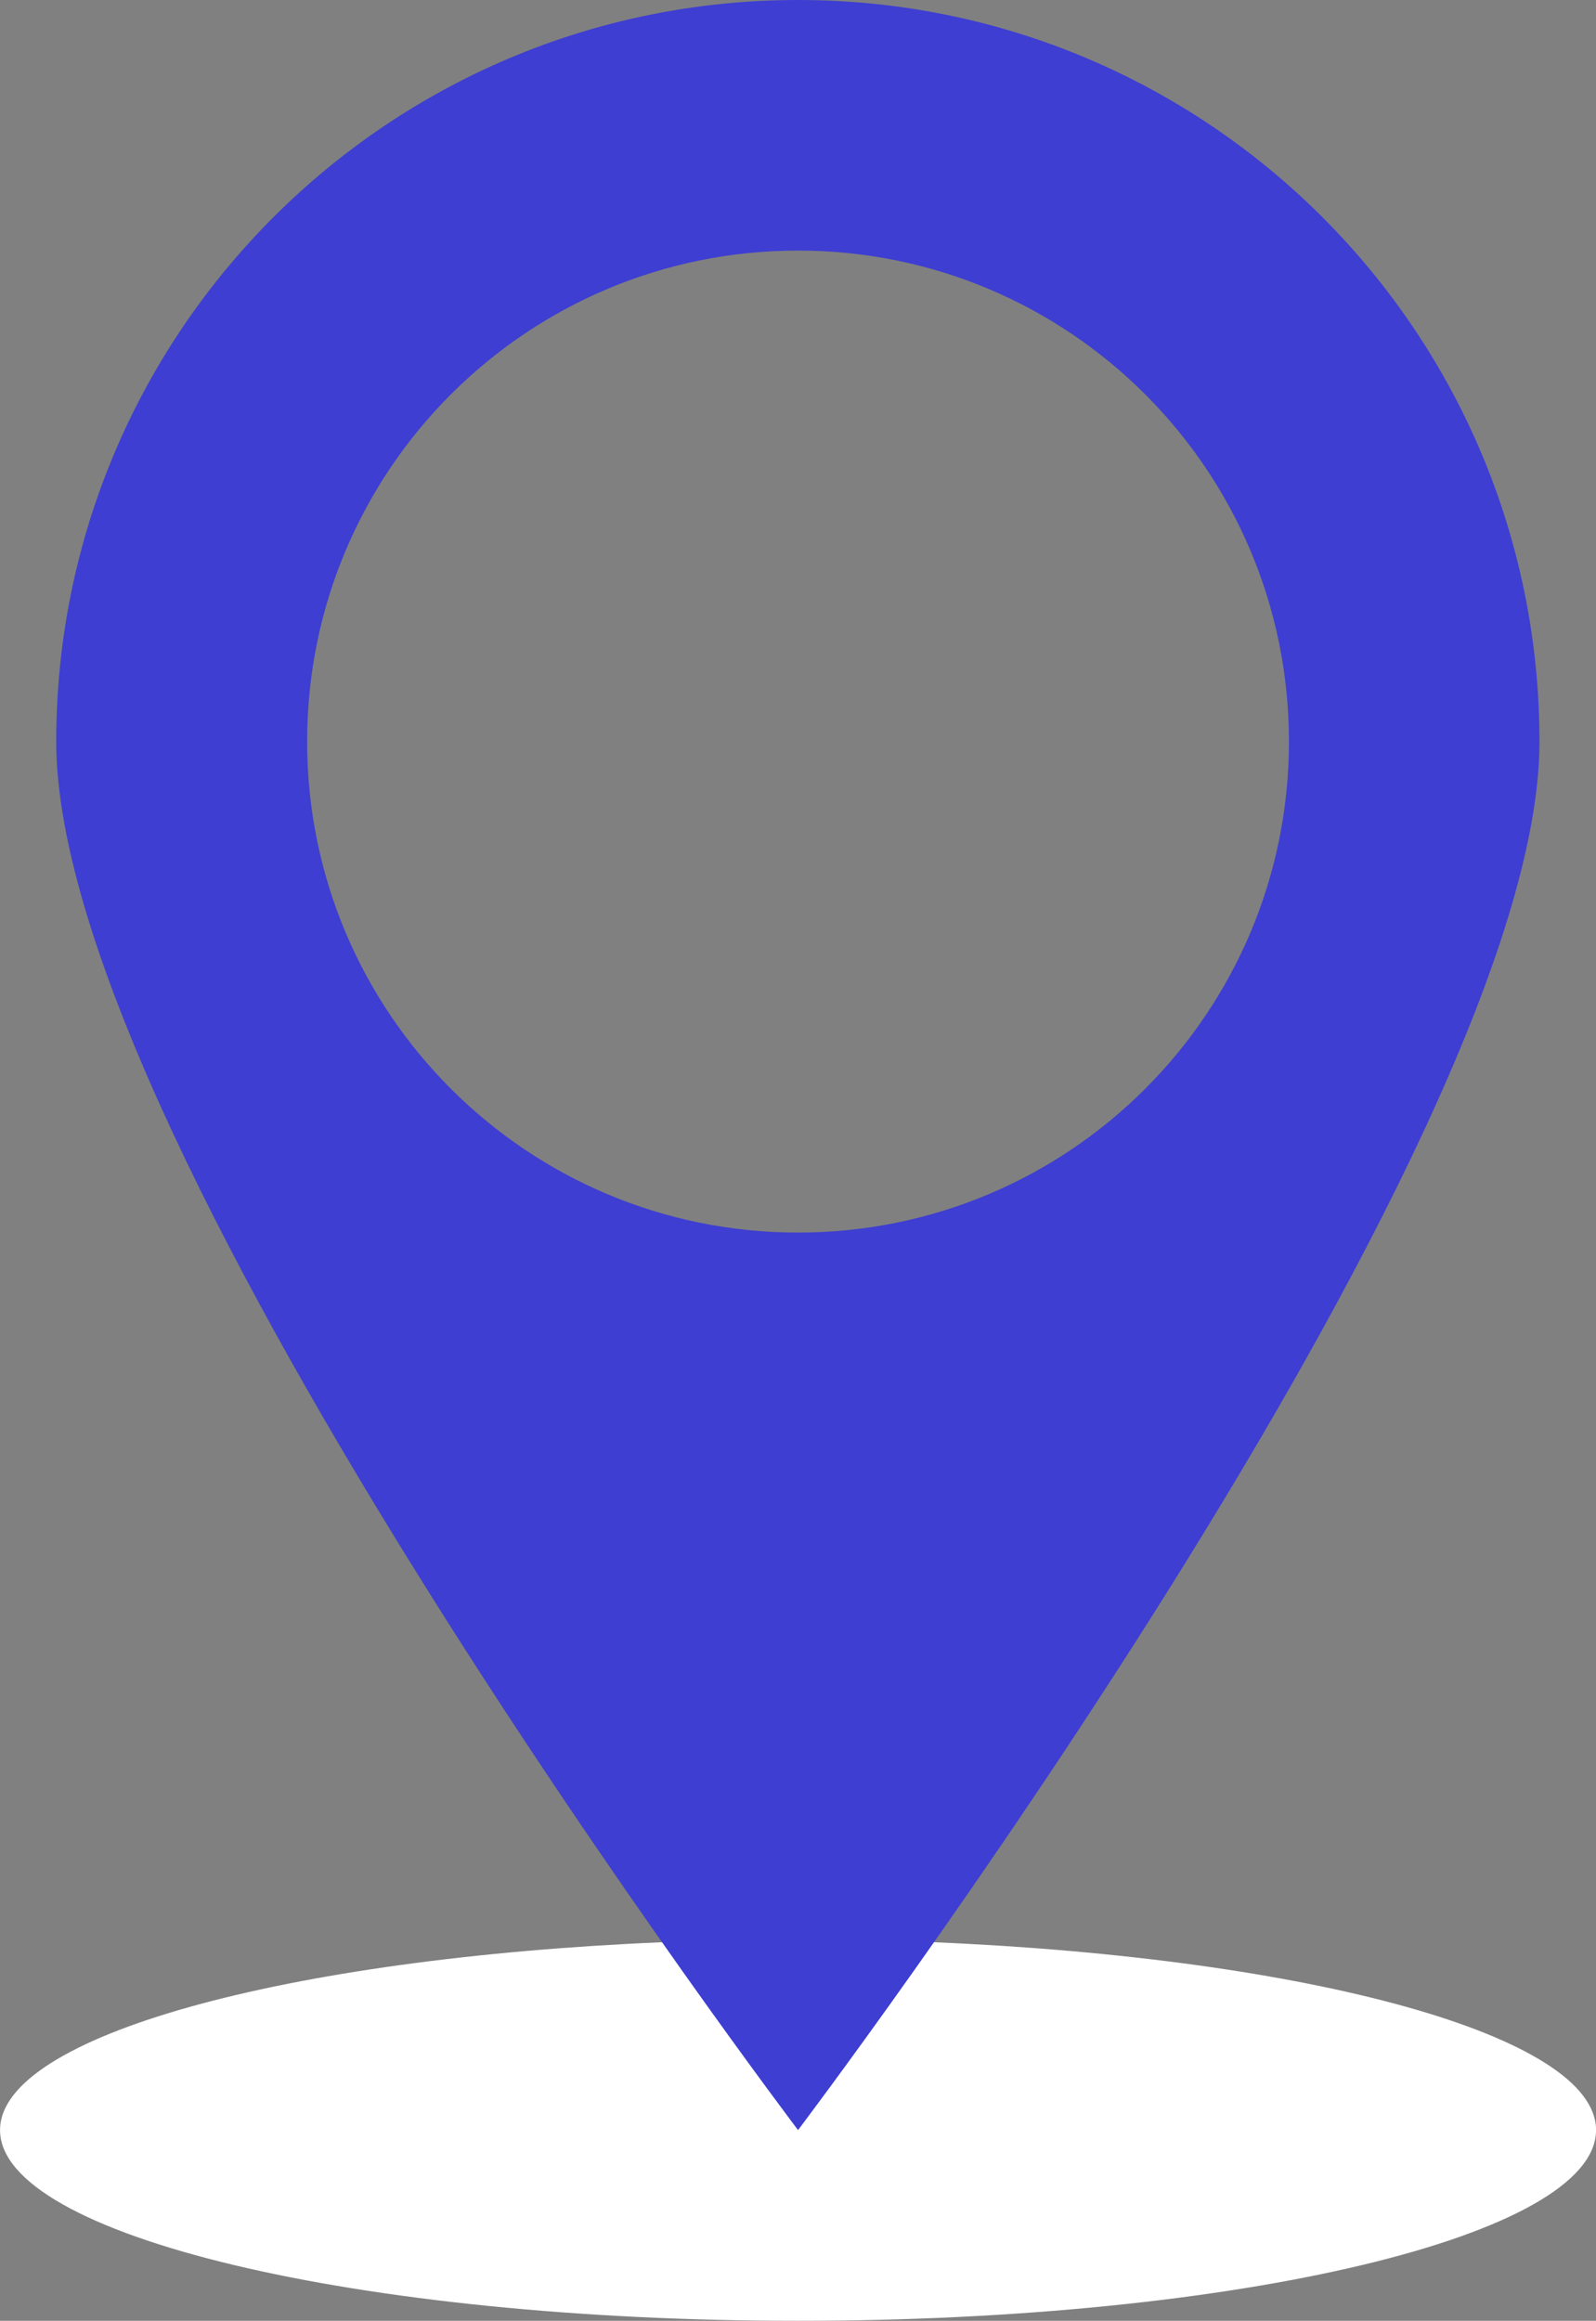 <svg xmlns="http://www.w3.org/2000/svg" xmlns:xlink="http://www.w3.org/1999/xlink" xmlns:svgjs="http://svgjs.com/svgjs" id="SvgjsSvg1001" version="1.1" viewBox="44.95 0 198.09 288"><rect x="44.95" y="0" width="198.09" height="288" fill="#808080" stroke="none"/><defs id="SvgjsDefs1002"/><g id="SvgjsG1008" transform="matrix(1,0,0,1,0,0)"><svg xmlns="http://www.w3.org/2000/svg" enable-background="new 0 0 64 64" viewBox="0 0 64 64" width="288" height="288"><path fill="#ffffff" d="M54.01,58.74C54.01,61.65,44.15,64,32,64c-12.15,0-22.01-2.35-22.01-5.26c0-2.6,7.9-4.74,18.26-5.18h7.5C46.12,54,54.01,56.14,54.01,58.74z" class="colore3e2e1 svgShape"/><path fill="#3e3ed2" d="M32,0C20.7,0,11.54,9.15,11.54,20.45C11.54,31.75,32,58.74,32,58.74s20.45-26.99,20.45-38.29C52.45,9.15,43.3,0,32,0z M32,33.99c-7.48,0-13.54-6.06-13.54-13.54S24.52,6.91,32,6.91c7.48,0,13.54,6.06,13.54,13.54S39.48,33.99,32,33.99z" class="colore82327 svgShape"/></svg></g></svg>